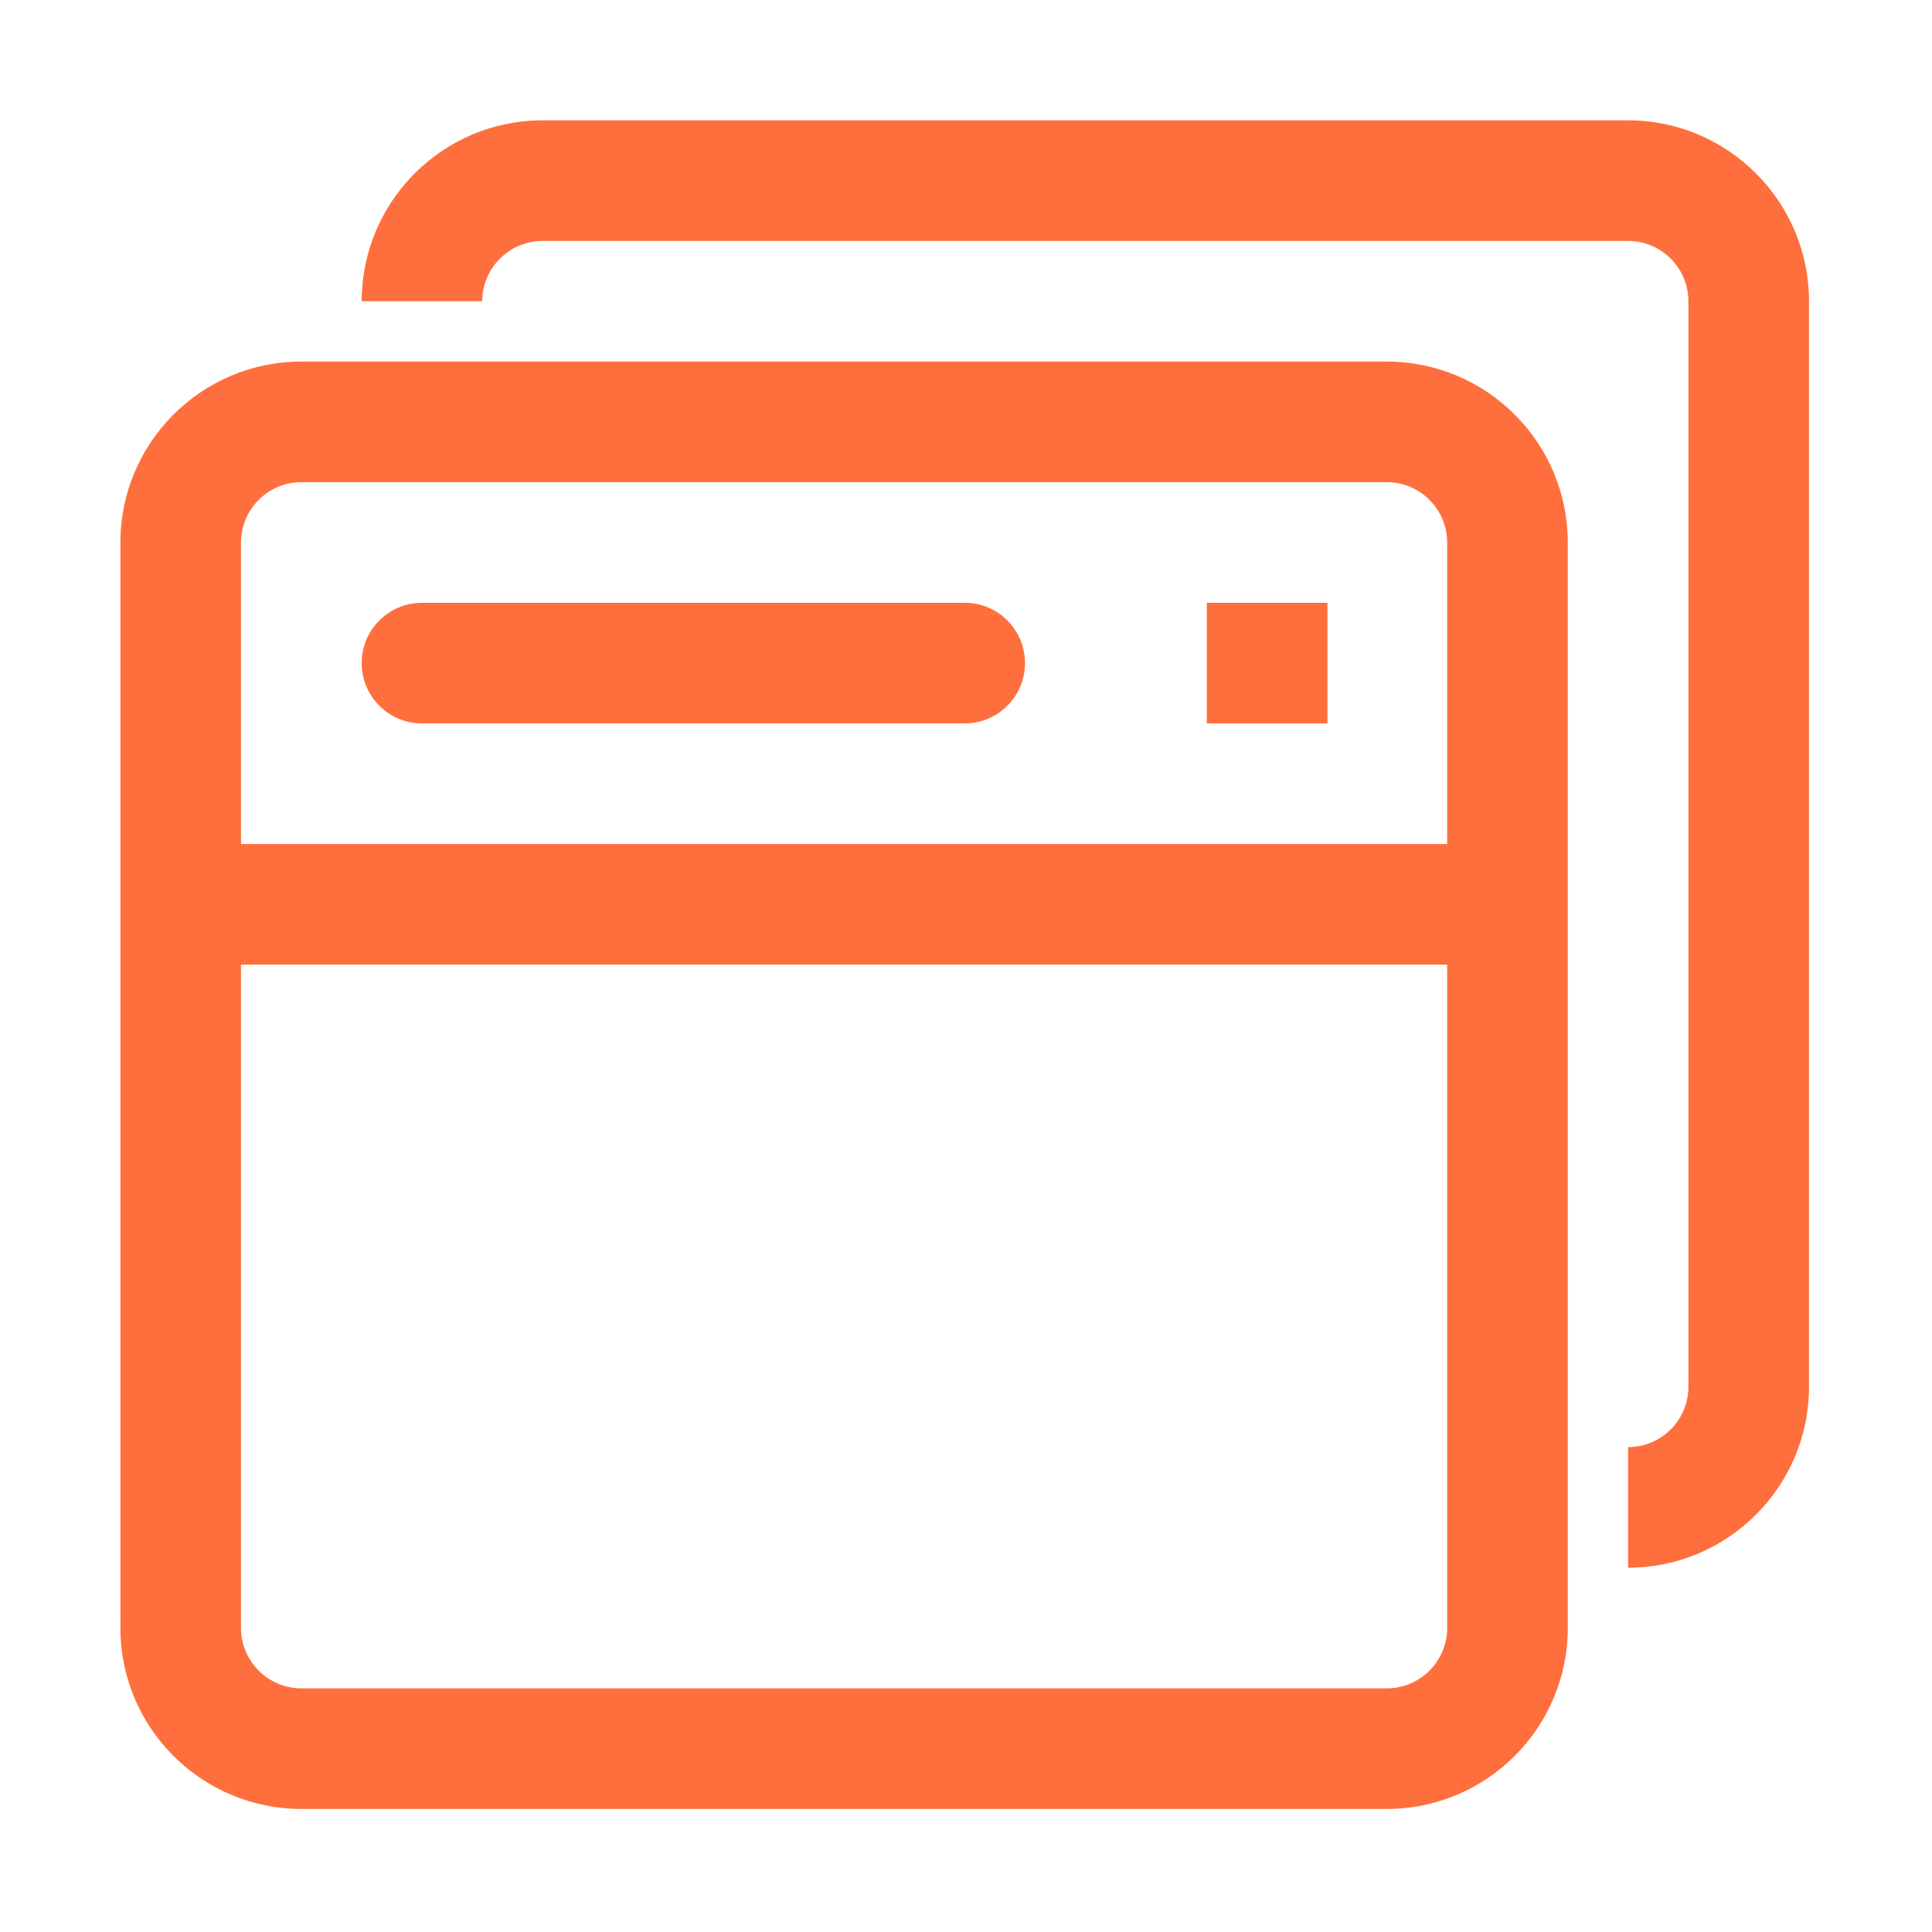 <?xml version="1.0" standalone="no"?><!DOCTYPE svg PUBLIC "-//W3C//DTD SVG 1.1//EN" "http://www.w3.org/Graphics/SVG/1.1/DTD/svg11.dtd"><svg t="1530167145312" class="icon" style="" viewBox="0 0 1024 1024" version="1.1" xmlns="http://www.w3.org/2000/svg" p-id="1331" xmlns:xlink="http://www.w3.org/1999/xlink" width="64" height="64"><defs><style type="text/css"></style></defs><path d="M830.956 287.532c0-52.881-43.011-95.893-95.891-95.893L159.703 191.639c-52.875 0-95.892 43.012-95.892 95.893l0 575.358c0 52.876 43.017 95.893 95.892 95.893L735.065 958.783c52.88 0 95.891-43.017 95.891-95.893L830.956 287.532zM159.703 255.564 735.065 255.564c17.606 0 31.967 14.361 31.967 31.968l0 159.817L127.741 447.349 127.741 287.532C127.741 269.925 142.096 255.564 159.703 255.564zM735.065 894.854 159.703 894.854c-17.607 0-31.962-14.361-31.962-31.963L127.741 511.279l639.291 0 0 351.612C767.032 880.493 752.671 894.854 735.065 894.854z" p-id="1332" fill="#ff6f3d"></path><path d="M703.574 319.495l-63.931 0 0 63.93 63.931 0L703.574 319.495z" p-id="1333" fill="#ff6f3d"></path><path d="M223.633 383.425l287.712 0c17.634 0 31.928-14.362 31.928-31.968 0-17.668-14.295-31.961-31.928-31.961L223.633 319.496c-17.635 0-31.934 14.294-31.934 31.961C191.699 369.063 205.998 383.425 223.633 383.425z" p-id="1334" fill="#ff6f3d"></path><path d="M862.924 63.779 287.564 63.779c-52.881 0-95.864 43.017-95.864 95.892l63.896 0c0-17.607 14.361-31.962 31.968-31.962l575.361 0c17.635 0 31.963 14.355 31.963 31.962l0 575.356c0 17.606-14.328 31.972-31.963 31.972l0 63.924c52.876 0 95.893-43.011 95.893-95.896L958.818 159.671C958.817 106.795 915.8 63.779 862.924 63.779z" p-id="1335" fill="#ff6f3d"></path></svg>